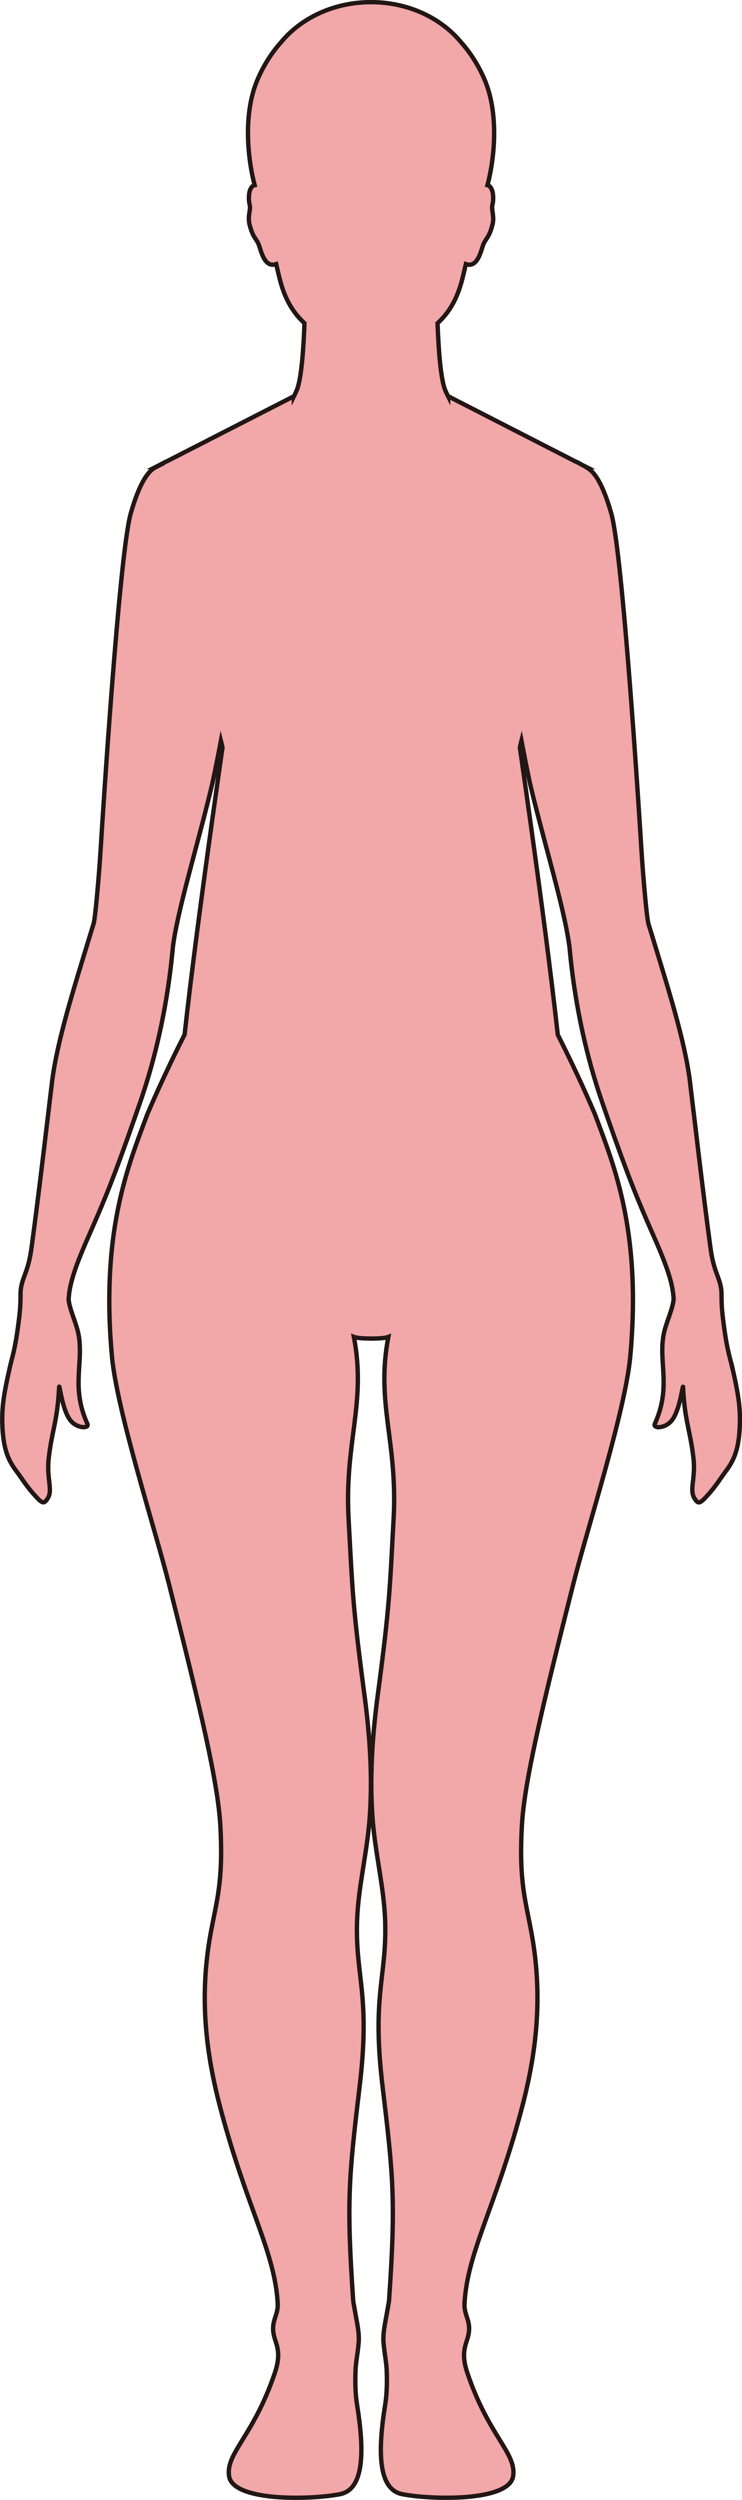 <?xml version="1.0" encoding="UTF-8"?>
<svg id="_레이어_2" data-name="레이어 2" xmlns="http://www.w3.org/2000/svg" viewBox="0 0 169.72 571.77">
  <defs>
    <style>
      .cls-1 {
        fill: #f2a7a9;
        stroke: #221714;
        stroke-miterlimit: 10;
      }
    </style>
  </defs>
  <g id="_레이어_1-2" data-name="레이어 1">
    <path class="cls-1" d="m167.44,312.56c-.49-2.17-1.03-3.56-1.69-8.12-.14-.96-.28-2.04-.43-3.31-.27-2.28-.27-3.6-.28-4.57,0-.55,0-.99-.04-1.43-.04-.39-.1-.74-.18-1.08-.49-2.34-1.65-3.69-2.32-8.74-.43-3.21-.82-6.17-1.18-9.05-.12-.91-.23-1.82-.34-2.72-.74-5.89-1.42-11.62-2.25-18.57-.05-.42-.1-.85-.16-1.28-.17-1.45-.35-2.95-.54-4.52-.06-.5-.12-1.01-.18-1.53-1.13-9.39-4.9-21.2-8.86-34.19-.23-.74-.45-1.48-.68-2.22-.02-.08-.05-.19-.07-.32-.14-.71-.3-2.09-.48-3.81-.01-.12-.02-.23-.04-.36,0-.06-.01-.13-.02-.19-.37-3.75-.78-8.86-.98-12.15-.41-6.67-4.26-67.76-6.9-76.98-1.97-6.87-3.88-9.63-5.71-10.54h0s-.04-.03-.09-.07h.09l-.85-.43c-.49-.28-1.09-.6-1.55-.81-.05-.02-.12-.04-.17-.07l-29.03-14.88v.06c-.24-.47-.47-.96-.68-1.47-.48-1.17-.84-3.25-1.11-5.65-.34-3.11-.53-6.74-.64-9.63,2.54-2.35,4.51-5.38,5.74-10.41.22-.9.48-1.98.74-3.12,2.78.98,3.5-3.3,4.02-4.54.56-1.37,1.32-1.5,2.07-4.5.2-.77.19-1.44.12-2.05-.02-.17-.04-.32-.06-.48,0-.02,0-.04,0-.05-.03-.19-.06-.37-.08-.55-.07-.52-.11-1,.02-1.48.12-.44.21-1.27.13-2.1-.07-.84-.32-1.69-.88-2.12-.12-.09-.26-.14-.4-.17,1.13-4.3,1.97-10.46,1.28-16.44-.31-2.74-.95-5.45-2.03-7.92-1.48-3.39-3.32-6.12-5.25-8.29-4.57-5.57-12.1-9.22-20.63-9.22s-16.06,3.65-20.63,9.22c-1.93,2.17-3.77,4.9-5.25,8.29-2.15,4.9-2.54,10.74-2.13,15.96.24,3.13.77,6.04,1.39,8.39-.15.04-.29.09-.41.18-.84.63-.97,2.18-.89,3.28.03.38.08.72.14.94.04.16.07.32.08.48,0,.14,0,.28,0,.43,0,0,0,0,0,.01-.05.69-.25,1.42-.25,2.3,0,.09,0,.18.01.27,0,.11,0,.22.02.34.02.25.07.5.13.78.75,3,1.51,3.13,2.07,4.5.52,1.24,1.24,5.52,4.02,4.54.26,1.14.52,2.22.74,3.12,1.23,5.03,3.2,8.05,5.73,10.4-.18,5.13-.64,12.59-1.75,15.29-.21.51-.44,1-.67,1.46v-.05l-29.01,14.86c-.06.03-.13.05-.2.08-.47.22-1.1.56-1.6.84l-.79.4h.09c-.06.03-.09.05-.09.05h0c-1.83.92-3.74,3.68-5.71,10.55-2.64,9.22-6.49,70.31-6.9,76.98-.33,5.34-1.19,15.48-1.59,16.82-.23.74-.45,1.48-.68,2.22-3.96,12.99-7.73,24.8-8.86,34.19-.31,2.62-.6,5.04-.88,7.33-1.36,11.36-2.32,19.45-3.78,30.34-.76,5.74-2.15,6.7-2.48,9.76-.05.43-.05.87-.05,1.43,0,.97-.01,2.29-.27,4.56-.87,7.4-1.53,8.87-2.13,11.5-1.36,5.98-1.89,9.11-1.76,13.22.05,1.37.15,2.57.31,3.63.47,3.17,1.45,5.15,2.95,7.13,1.03,1.36,2.04,3.05,3.63,4.88,2.27,2.6,2.59,2.72,3.51,1.26,1.21-1.9-.33-4.5.22-9.21.75-6.46,1.98-8.27,2.37-16.17.06-1.19.65,5.28,2.65,7.65,1.51,1.78,3.99,1.76,3.87.94,0-.06,0-.13-.04-.2-1.26-2.78-1.78-5.24-1.96-7.53-.27-3.66.34-6.85.22-10.13-.04-1.23-.18-2.47-.51-3.75-.49-1.91-1.73-4.79-2-6.59-.03-.25-.05-.48-.04-.69,0-.14.03-.3.04-.44.29-3.77,2.14-8.44,4.72-14.28,3.54-8.01,5.57-12.93,10.57-27.24.33-.93.66-1.89,1.01-2.9,6.25-17.98,7.28-33.89,7.53-35.8.11-.86.27-1.82.45-2.82,1.63-8.92,5.85-22.77,8.58-34.49.43-1.85,1.49-7.31,1.92-9.59.13.51.24,1.04.36,1.55-.78,5.41-3.46,24.09-5.86,42.53-1.06,8.15-2.05,16.24-2.81,23.12-4.97,9.81-7.82,16.61-8.44,18.03-.07.15-.12.27-.12.29-3.35,9.08-8.44,21.06-8.65,41.08,0,.1-.01.19-.01.29v.15c-.03,4.24.15,8.82.61,13.82,1.17,12.52,9.82,39.25,13.04,52.02,7.18,28.39,11.23,45.42,11.76,55.43.68,12.92-.89,16.96-2.29,24.79-2.73,15.21-.74,28.37,2.5,40.42,5.98,22.28,12.26,32.19,12.9,43.89.15,2.91-1.81,4.13-.73,7.83.57,1.92,1.52,3.76.07,8.04-4.88,14.48-11.22,18.28-10.47,23.57.83,5.86,18.44,5.49,25.34,4.17,5.67-1.09,5.6-10.06,3.96-20.34-.33-2.08-.5-4.4-.37-7.96.06-1.75.49-3.8.71-6.28.21-2.28-.39-4.69-.71-6.59-.24-1.45-.5-2.61-.54-3.22-1.52-22.38-1.05-27.75,1.47-48.79,2.55-21.26-1.02-25.08-.57-38.08.26-7.71,2.35-15.58,2.91-23.92.71-10.47-.26-20.35-1.25-27.79-2.74-20.58-2.72-23.9-3.61-40.16-.95-17.66,4.11-26.31,1.22-41.54.67.26,2.31.36,3.93.37,1.63.02,3.27-.11,3.94-.37-2.89,15.23,2.17,23.88,1.21,41.54-.88,16.26-.87,19.58-3.6,40.16-.99,7.44-1.96,17.32-1.26,27.79.56,8.34,2.65,16.21,2.92,23.92.45,13-3.12,16.82-.58,38.08,2.53,21.04,3,26.41,1.48,48.79-.05.61-.3,1.77-.54,3.22-.32,1.9-.92,4.31-.72,6.59.23,2.48.65,4.53.72,6.28.13,3.56-.04,5.88-.37,7.96-1.64,10.28-1.72,19.25,3.96,20.34,6.89,1.32,24.51,1.69,25.34-4.17.75-5.29-5.6-9.09-10.48-23.57-1.44-4.28-.49-6.12.08-8.04,1.07-3.7-.89-4.92-.73-7.83.64-11.7,6.91-21.61,12.9-43.89,3.24-12.05,5.22-25.21,2.5-40.42-1.4-7.83-2.97-11.87-2.29-24.79.52-10.01,4.58-27.04,11.76-55.43,3.22-12.77,11.87-39.5,13.04-52.02.46-5,.64-9.58.61-13.82v-.15c0-.1,0-.19,0-.29-.21-20.02-5.3-32-8.65-41.08,0-.02-.05-.14-.12-.29-.62-1.42-3.46-8.2-8.42-17.99-.76-6.9-1.76-15-2.81-23.17-2.4-18.44-5.08-37.12-5.86-42.53.12-.51.23-1.04.36-1.55.34,1.8,1.07,5.58,1.58,8.01.01.06.03.13.04.19,0,.03.01.06.02.09.07.33.14.64.19.9.03.15.07.29.09.42,2.56,10.98,6.43,23.84,8.24,32.75.07.32.12.63.18.94.05.24.1.5.14.74.02.09.03.17.05.25.17.93.31,1.82.42,2.63.03.2.06.54.11,1.02.11,1.14.29,2.99.61,5.42.02.18.05.37.07.55.02.13.03.25.05.38.91,6.71,2.78,17.16,6.69,28.43.35,1.01.68,1.97,1,2.9,5.01,14.31,7.04,19.23,10.57,27.24,1.94,4.38,3.47,8.1,4.23,11.27.25,1.04.41,2.02.48,2.94.02.11.03.24.04.36,0,.03,0,.06,0,.1.06,1.64-1.49,5.13-2.06,7.33-1.75,6.81,1.79,12.51-2.25,21.41-.06.12-.06.23-.02.32.14.69,2.43.63,3.86-1.06,1.85-2.2,2.5-7.91,2.63-7.78,0,.02,0,.03,0,.07.1,2.04.26,3.67.45,5.08.55,4.1,1.37,6.33,1.93,11.15.03.29.06.57.08.84.22,3.33-.55,5.52-.28,7.17.06.43.19.83.43,1.2.92,1.46,1.24,1.34,3.51-1.26,1.59-1.83,2.6-3.52,3.63-4.88,1.99-2.64,3.07-5.25,3.24-10.69.06-1.81,0-3.43-.22-5.18-.27-2.25-.77-4.73-1.54-8.11Z"/>
  </g>
</svg>